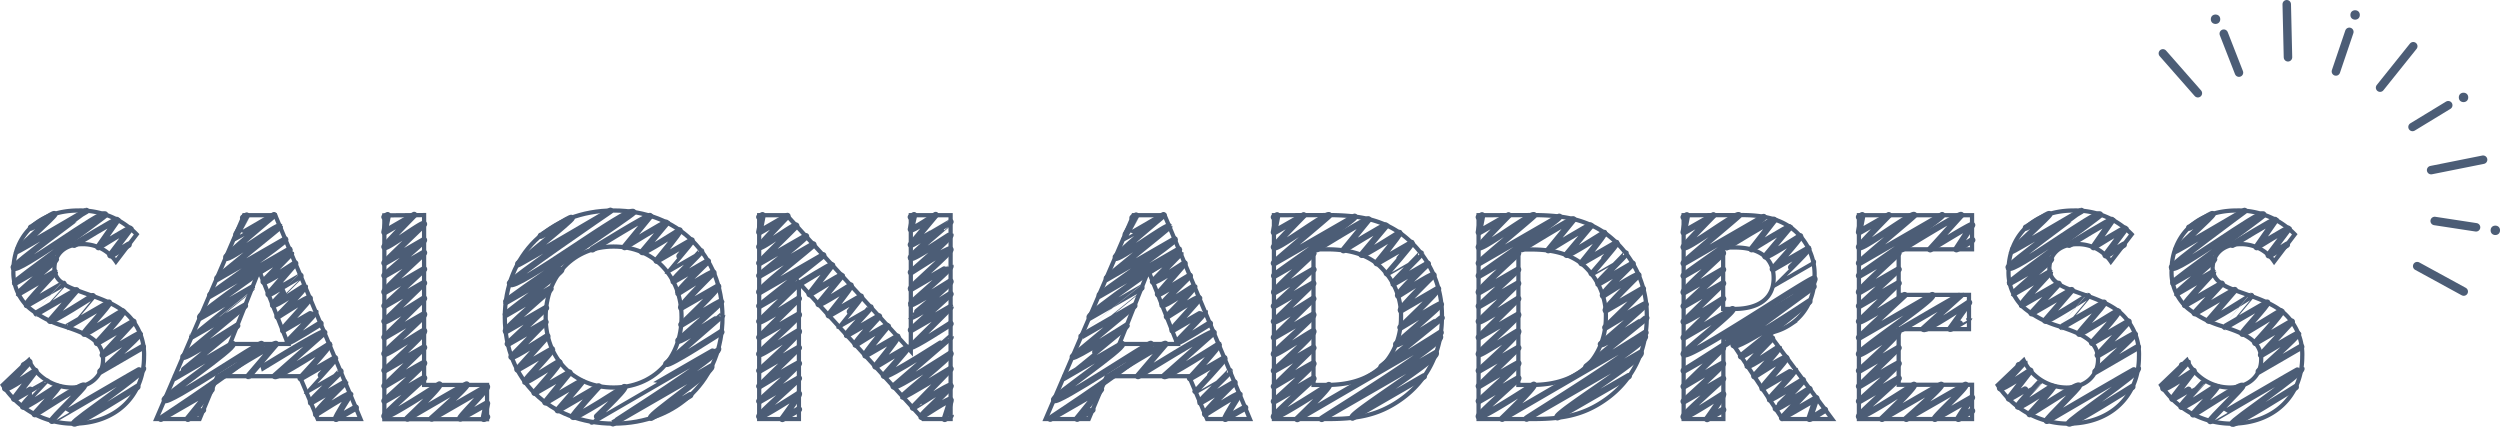 <svg xmlns="http://www.w3.org/2000/svg" viewBox="0 0 588.73 100.49"><defs><style>.cls-1,.cls-2,.cls-3{fill:none;stroke:#4c5d76;}.cls-2,.cls-3{stroke-linecap:round;stroke-linejoin:round;}.cls-2{stroke-width:1.5px;}.cls-3{stroke-width:2px;}.cls-4{fill:#4c5d76;}</style></defs><g id="レイヤー_2" data-name="レイヤー 2"><g id="レイヤー_1-2" data-name="レイヤー 1"><path class="cls-1" d="M27.3,61.59a9.39,9.39,0,0,0-7.85-4.1c-5,0-6.63,3.17-6.63,5.61a4,4,0,0,0,1.51,3.24c1.16,1.08,2.74,1.66,5.76,2.74,3.75,1.3,7.28,2.59,9.73,4.82A13.09,13.09,0,0,1,33.92,84c0,9.36-6.77,15.77-16.71,15.77A19.78,19.78,0,0,1,.65,90.68l6.12-5.83a11.27,11.27,0,0,0,10.08,6.41c4.25,0,7.42-2.59,7.42-6.63a5.58,5.58,0,0,0-1.87-4.32c-1.8-1.65-4.68-2.59-7.42-3.52a23.23,23.23,0,0,1-8-4.18,11.19,11.19,0,0,1-3.82-8.93c0-7.06,4.76-14.11,15.41-14.11a18.45,18.45,0,0,1,13.61,5.61Z"/><path class="cls-1" d="M70.57,88.59H51.2L47,98.68H36.8l20.66-48h7.35l20.09,48H74.82ZM67.83,81,61,63.68,54.15,81Z"/><path class="cls-1" d="M99.87,50.65v40H114.7v8.07H90.51v-48Z"/><path class="cls-1" d="M170.14,74.7c0,14.61-10.51,25.06-25.63,25.06S118.88,89.31,118.88,74.7s10.51-25.13,25.63-25.13S170.14,60.08,170.14,74.7Zm-9.64,0c0-9.72-6.63-16.64-16-16.64s-16,6.92-16,16.64,6.63,16.56,16,16.56S160.5,84.42,160.5,74.7Z"/><path class="cls-1" d="M178.78,98.68v-48h6.48l29.23,32v-32h9.37v48h-6.49L188.14,66.56V98.68Z"/><path class="cls-1" d="M280,88.59H260.64l-4.25,10.09H246.24l20.67-48h7.34l20.09,48H284.26ZM277.28,81l-6.84-17.28L263.6,81Z"/><path class="cls-1" d="M312.48,50.65c6.7,0,12.53.72,17.86,4.68a23.77,23.77,0,0,1,9.22,19.37c0,8-3.31,14.9-9.65,19.37-5.62,4-10.87,4.61-17.57,4.61H300v-48Zm-3.16,40h2.88c2.37,0,7.56-.14,11.73-3.17,3.82-2.73,6-7.63,6-12.74A16,16,0,0,0,324,61.88c-3.88-2.88-8.64-3.17-11.8-3.17h-2.88Z"/><path class="cls-1" d="M360.72,50.65c6.7,0,12.53.72,17.86,4.68A23.77,23.77,0,0,1,387.8,74.7c0,8-3.31,14.9-9.65,19.37-5.62,4-10.87,4.61-17.57,4.61H348.19v-48Zm-3.16,40h2.87c2.38,0,7.57-.14,11.74-3.17,3.82-2.73,6-7.63,6-12.74a16,16,0,0,0-5.91-12.82c-3.88-2.88-8.64-3.17-11.81-3.17h-2.87Z"/><path class="cls-1" d="M410.33,50.65c6.63,0,10,1.73,12.24,3.6a13.64,13.64,0,0,1,4.75,10.8c0,4.68-1.87,8.78-5.61,11.3a13.21,13.21,0,0,1-5.26,2.09l15,20.24H419.76L407,79.38h-1.16v19.3h-9.36v-48Zm-4.54,22.1h2.67c1.8,0,9.22-.21,9.22-7.27s-7.35-7.2-9.08-7.2h-2.81Z"/><path class="cls-1" d="M464.4,58.71H447.12V69.44h16.56v8.07H447.12v13.1H464.4v8.07H437.76v-48H464.4Z"/><path class="cls-1" d="M497.09,61.59a9.39,9.39,0,0,0-7.85-4.1c-5,0-6.62,3.17-6.62,5.61a4,4,0,0,0,1.51,3.24c1.15,1.08,2.74,1.66,5.76,2.74,3.74,1.3,7.27,2.59,9.72,4.82A13.09,13.09,0,0,1,503.71,84c0,9.36-6.76,15.77-16.7,15.77a19.77,19.77,0,0,1-16.56-9.08l6.12-5.83a11.25,11.25,0,0,0,10.08,6.41c4.25,0,7.42-2.59,7.42-6.63a5.59,5.59,0,0,0-1.88-4.32c-1.8-1.65-4.68-2.59-7.41-3.52a23.27,23.27,0,0,1-8-4.18A11.19,11.19,0,0,1,473,63.68c0-7.06,4.75-14.11,15.41-14.11A18.47,18.47,0,0,1,502,55.18Z"/><path class="cls-1" d="M535.54,61.59a9.39,9.39,0,0,0-7.85-4.1c-5,0-6.63,3.17-6.63,5.61a4,4,0,0,0,1.52,3.24c1.15,1.08,2.73,1.66,5.76,2.74,3.74,1.3,7.27,2.59,9.72,4.82A13.09,13.09,0,0,1,542.16,84c0,9.36-6.77,15.77-16.7,15.77a19.77,19.77,0,0,1-16.56-9.08L515,84.85a11.25,11.25,0,0,0,10.08,6.41c4.25,0,7.41-2.59,7.41-6.63a5.58,5.58,0,0,0-1.87-4.32c-1.8-1.65-4.68-2.59-7.42-3.52a23.23,23.23,0,0,1-8-4.18,11.19,11.19,0,0,1-3.81-8.93c0-7.06,4.75-14.11,15.41-14.11a18.44,18.44,0,0,1,13.6,5.61Z"/><path class="cls-2" d="M5.62,86l1.3-.76-5.7,6.23c.27.47,7.12-4.12,7.12-4.12l-5,6.55c.1.18,7.53-4.36,7.54-4.35S5.22,95.41,5.4,95.72c.34.58,8.36-5,8.43-4.87.21.35-5.65,6.68-5.65,6.68.09.16,11.24-7.33,11.6-6.7.21.37-7.76,7.92-7.55,8.27,0,.05,21.37-12.52,21.45-12.38.6,1-16.57,12.42-16.24,13s14.91-8.61,14.91-8.61"/><path class="cls-2" d="M17.49,57.64s10-6.17,10.16-5.86L23.18,58.2s7.38-4.61,7.53-4.35L26,60.11c.11.19,4.28-2.47,4.28-2.47"/><path class="cls-2" d="M7.31,53.6c.06.1,5.34-3.47,5.51-3.18s-9,8.61-8.93,8.74,16.44-9.49,16.44-9.49S2.92,62.49,3.22,63c.83,1.44,20.89-13.66,21.59-12.46.13.22-21.51,15.71-21.3,16.08l9.66-5.58c.15.26-8.9,7.92-8.82,8.06l8.57-5c.08.15-6.89,7.29-6.64,7.72l8.67-5S8.6,73.81,8.6,73.81L18,68.36l-6.21,7.19c.26.45,10.05-5.81,10.05-5.81S15.76,77,15.77,77l9.92-5.73c.25.43-6,7-5.85,7.32S28.93,73.1,29,73.3c.28.48-6.17,7.46-6.17,7.46l8.59-5-7.23,7.85s8.65-5.18,8.73-5c.21.35-9.28,8.87-9.28,8.87s10-5.8,10-5.8"/><path class="cls-2" d="M61.13,63.94s7.36-4.32,7.4-4.26l-6.45,6.64c.29.5,7.44-4.29,7.44-4.29l-6.27,7.25c.11.18,7.49-4.33,7.5-4.33s-6.7,6.49-6.5,6.84c.3.52,7.48-4.46,7.54-4.35.22.38-6.44,7.12-6.44,7.12s7.36-4.79,7.59-4.38-6.5,7.26-6.32,7.57c0,0,7.62-4.47,7.65-4.42.28.49-6.66,7-6.51,7.3s7.71-4.45,7.71-4.45"/><path class="cls-2" d="M51.9,88.57S64.8,80.59,65,81l-6.47,7.57S76,77.69,76.35,78.29L64.74,88.55c.33.57,12.81-7.4,12.81-7.4.23.39-6.76,7.91-6.76,7.91s8.12-4.69,8.12-4.69c.19.32-6.84,7.7-6.83,7.71s8.1-4.68,8.1-4.68c.14.25-7.18,7-7,7.35l8.1-4.67S74.1,97,74.39,97.51c0,0,7.86-5.05,8.08-4.66,0,0-3.51,5.48-3.33,5.79L83.78,96"/><path class="cls-2" d="M57.25,51.28s1-.63,1-.58S55.16,56,55.2,56.06s9.33-5.39,9.33-5.39S53,60.31,53.21,60.68c.49.84,12.27-8,12.68-7.32.09.16-15,12.09-14.85,12.35L67.17,56.4c.29.49-18,13-17.82,13.26L68.18,58.79c.23.39-21.7,14.93-21.06,16l12.2-7S45.26,79.16,45.26,79.16L57.68,72,43.2,84c.33.57,12.66-7.31,12.66-7.31C56,76.82,41,88.93,41.05,89L54.78,81c.55,1-16.39,12.48-16,13.17C39.45,95.33,61.36,80.52,61.64,81c.85,1.47-23.76,17.61-23.76,17.61l11.95-6.89-5.59,6.9s3.54-2.12,3.57-2.07"/><path class="cls-2" d="M90.54,51.11a8.15,8.15,0,0,1,.75-.44c.06.11-.78,4-.75,4s7-4.05,7-4.05-7.15,7.27-7,7.52c.36.62,9-5.89,9.3-5.37.07.11-9.4,9-9.3,9.16l9.3-5.38c.16.28-9.38,8.2-9.3,8.34l9.31-5.37c.11.19-9.63,8.71-9.31,9.26l9.31-5.38s-9.31,8.63-9.31,8.63l9.31-5.37-9.31,9c.24.42,9.31-5.37,9.31-5.37s-9.32,9.11-9.31,9.13L99.86,74c.35.6-9.57,8.88-9.32,9.32s9.21-5.58,9.32-5.39c.38.66-9.32,9.29-9.32,9.29l9.32-5.39-9.32,9.06s9.24-5.53,9.33-5.39c.2.36-9.33,8.91-9.33,8.91s9.33-5.39,9.33-5.39c.11.19-9.61,8.56-9.33,9,.41.7,12.93-7.47,12.93-7.47.34.6-7.53,8-7.52,8s13.9-8.12,13.94-8c.31.54-8.24,8-8.22,8l13-7.5c.31.52-6.49,7.12-6.27,7.49L114.69,95s-.82,3.54-.76,3.63.75-.49.77-.45"/><path class="cls-2" d="M139.52,58.72s13.34-8.25,13.58-7.84l-6,7.31s9.74-6.07,9.93-5.74l-5.79,6.9c.23.4,8.81-5.08,8.81-5.08.2.33-5.41,7.13-5.41,7.13s8.26-4.77,8.26-4.77c.17.29-5.89,7.16-5.88,7.17s8.08-4.67,8.08-4.67c.13.23-6.72,6.73-6.52,7.09l8.12-4.69s-7.26,7-7,7.46c0,0,8.08-5.19,8.3-4.79,0,0-7.88,7.74-7.59,8.25l8.71-5c.26.46-8.66,9-8.66,9s9.23-5.65,9.37-5.42-10.07,9.16-10.07,9.16c.31.52,10.28-6,10.29-5.94L156.93,85.66c.39.67,12.94-7.47,12.94-7.47"/><path class="cls-2" d="M127.38,55.51c.07.13,7-4.57,7.25-4.19s-12.8,10.75-12.7,10.92,21.82-12.6,21.82-12.6-24.1,16.44-23.69,17.15c1.12,1.95,28.18-18.42,29.11-16.81.18.32-30.29,20.62-30,21.11l13-7.52C132.41,64,118.84,74,119,74.18L129.64,68c.12.22-10.87,9.35-10.51,10l9.45-5.46s-9,8.43-9,8.43l8.88-5.13-8,8.2c.22.38,8.43-4.87,8.43-4.87S121.85,87,121.85,87L130,82.29c.26.45-6.54,7.27-6.35,7.6s8-4.83,8.08-4.66c.27.46-5.84,7.27-5.84,7.27l8.23-4.75-5.68,7s8.6-5.15,8.68-5-5.78,6.86-5.78,6.86S141,91,141,91s-6.27,6.8-6.07,7.15c.38.65,12.11-7,12.11-7,.35.6-7.69,8.11-7.68,8.12S169,82,169.1,82.1c.83,1.42-24.83,17.47-24.76,17.59l23.17-13.37c.57,1-14.59,11.34-14.18,12.06l9.2-5.31"/><path class="cls-2" d="M214.49,51.11l.76-.44L214.5,54c.22.39,5.84-3.37,5.84-3.37l-5.84,7c.13.22,9.32-5.39,9.33-5.39s-9.6,8-9.33,8.47c.37.64,9.25-5.52,9.33-5.38.3.51-9.32,8.79-9.32,8.79s9-5.89,9.32-5.38-9.56,8.87-9.32,9.29c0,0,9.29-5.44,9.32-5.38.37.65-9.52,8.64-9.32,9s9.33-5.38,9.33-5.38c.31.55-9.33,8.35-9.32,8.36.22.39,9.32-5.38,9.32-5.38l-9.32,8.47,9.32-5.38c.06.1-9.32,9.29-9.32,9.29.28.48,9.32-5.38,9.32-5.38"/><path class="cls-2" d="M188.37,66.77s7.44-4.6,7.57-4.37l-5.28,6.88s7.42-4.63,7.57-4.37l-5.45,6.7c.2.34,7.57-4.37,7.57-4.37.19.32-5.18,7-5.18,7s7.58-4.38,7.58-4.38c.16.27-5.34,6.84-5.33,6.85S205,72.33,205,72.33c.12.21-5.78,6.24-5.6,6.56L207,74.51s-5.78,6.21-5.54,6.63c0,0,7.38-4.74,7.59-4.38,0,0-5.51,6.52-5.28,6.92l7.59-4.39c.19.32-5.2,7-5.2,7s7.49-4.58,7.6-4.39-5.6,6.58-5.6,6.58c.46.8,15.68-9.08,15.69-9.06L210.44,91c.4.7,13.41-7.74,13.41-7.74.33.58-11.4,9.86-11.25,10.12s11.25-6.5,11.25-6.5L215,96c0,.07,8.61-5.58,8.87-5.13s-7.12,6.91-6.91,7.28c0,0,6.68-4.4,6.91-4,.11.18-1.4,4.49-1.4,4.5s1.39-.85,1.4-.81"/><path class="cls-2" d="M178.81,51.11a8,8,0,0,1,.75-.43c.06.1-.78,4-.75,4s6.62-3.82,6.62-3.82-6.76,7-6.62,7.29c.33.58,8.42-5.5,8.69-5,.07.11-8.79,8.64-8.69,8.81l11-6.33c.18.32-11.05,9.13-11,9.29l12.73-7.35c.14.25-13.14,10.53-12.73,11.24l15.05-8.69s-15.05,11.94-15.05,11.94l9.3-5.37-9.3,9c.24.42,9.3-5.37,9.3-5.37s-9.31,9.11-9.3,9.13l9.31-5.37c.35.6-9.56,8.87-9.31,9.31s9.2-5.58,9.31-5.38c.38.65-9.31,9.28-9.31,9.28l9.31-5.38-9.31,9.05s9.23-5.53,9.32-5.38c.2.35-9.32,8.9-9.32,8.9s9.32-5.38,9.32-5.38c.11.18-9.6,8.55-9.32,9s9.32-5.38,9.32-5.38c.23.38-3.9,5.93-3.89,5.94s3.89-2.27,3.9-2.25"/><path class="cls-2" d="M270.58,63.94s7.36-4.32,7.39-4.26l-6.45,6.64c.29.5,7.44-4.29,7.44-4.29l-6.26,7.25c.1.18,7.49-4.33,7.49-4.33s-6.7,6.49-6.49,6.84c.3.52,7.47-4.46,7.54-4.35.22.38-6.44,7.12-6.44,7.12s7.35-4.79,7.59-4.38-6.51,7.26-6.33,7.57c0,0,7.63-4.47,7.65-4.42.28.49-6.66,7-6.5,7.3s7.7-4.45,7.7-4.45"/><path class="cls-2" d="M261.34,88.57s12.9-8,13.13-7.58L268,88.56s17.44-10.87,17.79-10.27L274.18,88.55c.33.57,12.82-7.4,12.82-7.4.22.39-6.76,7.91-6.76,7.91s8.11-4.69,8.11-4.69c.19.32-6.83,7.7-6.83,7.71s8.11-4.68,8.11-4.68c.14.25-7.19,7-7,7.35l8.09-4.67s-7.21,6.93-6.92,7.43c0,0,7.86-5.05,8.09-4.66,0,0-3.51,5.48-3.34,5.79L293.22,96"/><path class="cls-2" d="M266.7,51.28s1-.63,1-.58-3.09,5.29-3.06,5.36S274,50.67,274,50.67s-11.54,9.64-11.32,10c.48.84,12.27-8,12.67-7.32.1.16-15,12.09-14.84,12.35l16.13-9.31c.28.49-18,13-17.83,13.26l18.84-10.87c.22.39-21.71,14.93-21.06,16l12.2-7S254.7,79.16,254.7,79.16L267.12,72,252.64,84c.33.57,12.67-7.31,12.67-7.31.1.18-14.83,12.29-14.82,12.31L264.23,81c.54,1-16.39,12.48-16,13.17.66,1.14,22.56-13.67,22.84-13.19.85,1.47-23.75,17.61-23.75,17.61l11.95-6.89-5.6,6.9s3.54-2.12,3.58-2.07"/><path class="cls-2" d="M310.15,58.67s11.94-7.38,12.15-7l-5.92,7.25s9.88-6.16,10.07-5.82L320.66,60c.24.4,8.9-5.14,8.9-5.14.19.34-5.36,7.11-5.36,7.11s8.23-4.75,8.23-4.75c.17.28-5.85,7.13-5.85,7.14s8.06-4.65,8.06-4.65c.14.23-6.73,6.73-6.52,7.09l8.12-4.69s-7.3,7-7,7.49c0,0,8.11-5.22,8.34-4.82,0,0-8,7.79-7.68,8.3L338.65,68c.27.47-8.85,9.12-8.85,9.12s9.38-5.74,9.52-5.5-10.52,9.42-10.52,9.42c.32.54,10.68-6.19,10.69-6.18L325.35,86.34c.42.72,13.91-8,13.91-8"/><path class="cls-2" d="M300,51.14a8,8,0,0,1,.75-.43c.07.1-.77,4-.75,4s7-4,7-4-7.11,7.24-7,7.49c.5.87,12.56-8.21,13-7.49.08.15-13.11,11-13,11.28L319,51.05c.3.52-19.09,13.63-18.94,13.9l9.25-5.33c.11.19-9.56,8.67-9.25,9.22l9.25-5.34S300,72.09,300,72.09l9.26-5.34L300,75.69c.25.42,9.27-5.34,9.27-5.34S300,79.43,300,79.45l9.27-5.35c.35.6-9.52,8.85-9.27,9.29s9.17-5.55,9.28-5.36c.38.65-9.28,9.26-9.28,9.26l9.29-5.36L300,91s9.21-5.51,9.3-5.37c.2.36-9.3,8.89-9.3,8.89s9.3-5.37,9.3-5.37c.11.19-9.57,8.54-9.3,9,.41.7,12.93-7.47,12.93-7.47.34.59-7.44,8-7.43,8s33.5-19.57,33.6-19.4c.92,1.59-27.91,19.24-27.84,19.37l26.85-15.5c.76,1.32-20.14,14.24-19.6,15.19l16.78-9.69"/><path class="cls-2" d="M358.39,58.67s11.94-7.38,12.15-7l-5.92,7.25s9.88-6.16,10.07-5.82L368.9,60c.23.4,8.9-5.14,8.9-5.14.19.34-5.36,7.11-5.36,7.11s8.23-4.75,8.23-4.75c.17.28-5.85,7.13-5.85,7.14s8.06-4.65,8.06-4.65c.14.23-6.73,6.73-6.52,7.09l8.12-4.69s-7.3,7-7,7.49c0,0,8.11-5.22,8.34-4.82,0,0-8,7.79-7.68,8.3L386.89,68c.27.47-8.85,9.12-8.85,9.12s9.38-5.74,9.52-5.5S377,81.05,377,81.05c.32.54,10.68-6.19,10.69-6.18L373.59,86.34c.42.72,13.91-8,13.91-8"/><path class="cls-2" d="M348.25,51.14a8,8,0,0,1,.75-.43c.07.1-.77,4-.75,4s7-4,7-4-7.11,7.24-7,7.49c.5.87,12.56-8.21,13-7.49.08.15-13.11,11-13,11.28l18.94-10.94c.3.52-19.09,13.64-18.94,13.9l9.25-5.33c.11.19-9.56,8.67-9.25,9.22l9.25-5.34s-9.25,8.6-9.25,8.6l9.26-5.35-9.26,8.94c.25.42,9.27-5.34,9.27-5.34s-9.28,9.08-9.27,9.1l9.27-5.35c.35.6-9.52,8.85-9.27,9.29s9.17-5.55,9.28-5.36c.38.65-9.28,9.26-9.28,9.26l9.29-5.36-9.29,9s9.21-5.51,9.3-5.37c.2.36-9.3,8.89-9.3,8.89s9.3-5.37,9.3-5.37c.11.19-9.57,8.54-9.3,9,.41.7,12.94-7.47,12.94-7.47.33.59-7.45,8-7.44,8s33.5-19.57,33.6-19.4c.92,1.59-27.91,19.24-27.84,19.37l26.85-15.5c.76,1.32-20.14,14.24-19.6,15.19l16.78-9.69"/><path class="cls-2" d="M406.55,79.34s20.43-12,20.53-11.85L408.25,81.28C408.94,82.47,426.09,71,426.09,71L410,83.91c.1.17,7.3-4.22,7.3-4.22s-6,6.12-5.81,6.44c.29.51,7.35-4.38,7.41-4.28.21.36-5.77,6.75-5.77,6.75s7.3-4.77,7.54-4.36-5.83,6.9-5.66,7.19c0,0,7.66-4.49,7.69-4.44.27.46-6.1,6.8-5.95,7.05s7.83-4.52,7.83-4.52c.23.41-6.4,6.67-6.4,6.68.19.32,7.94-4.59,7.94-4.59l-6.45,6.82,8.06-4.65s-1.63,4.85-1.63,4.85c.11.19,3.66-2.11,3.66-2.11"/><path class="cls-2" d="M406.62,58.24s11.07-6.84,11.26-6.5l-5.39,6.95s8.82-5.5,9-5.19l-5.76,6.88c.21.37,8.2-4.74,8.2-4.74.22.38-6.44,7.73-6.44,7.73s8.37-4.83,8.37-4.83c.22.37-8.27,8.52-8.26,8.53s9.33-5.38,9.33-5.38"/><path class="cls-2" d="M396.49,51.14a8,8,0,0,1,.75-.43c.07.1-.77,4-.75,4s7-4,7-4-7.11,7.24-7,7.49c.5.87,12.57-8.21,13-7.49.08.14-13.12,11-13,11.28l18.84-10.88c.3.52-19,13.58-18.84,13.84l9.25-5.34c.11.2-9.56,8.68-9.25,9.23l9.27-5.35s-9.27,8.6-9.27,8.6l9.28-5.35-9.28,9c.25.42,9.29-5.36,9.29-5.36s-9.3,9.1-9.29,9.12L408,72.81c.41.72-11.8,10.06-11.5,10.58.89,1.53,30.38-18.41,30.76-17.76,1.08,1.87-30.76,21.66-30.76,21.66L405.74,82l-9.25,9s9.18-5.49,9.26-5.35c.21.36-9.26,8.87-9.26,8.87s9.28-5.35,9.28-5.35c.1.18-9.55,8.52-9.28,9s9.29-5.36,9.29-5.36c.21.38-3.78,5.86-3.77,5.87s3.77-2.2,3.78-2.18"/><path class="cls-2" d="M447.84,77.5s13.9-8.17,14-8.06l-8.87,8c.41.72,10.73-6.19,10.73-6.19l-4.42,6.18c.06.11,4.43-2.56,4.43-2.55"/><path class="cls-2" d="M447.84,58.71s13.72-8.48,14-8.06l-7.29,8.05s9.68-6,9.87-5.7l-3.7,5.69a31.24,31.24,0,0,0,3.72-2.15"/><path class="cls-2" d="M437.79,51.11a8,8,0,0,1,.75-.43c.06.1-.77,4-.75,4s7-4,7-4-7.12,7.25-7,7.5c.5.87,12.59-8.23,13-7.51.08.15-13.14,11.06-13,11.3l19.57-11.31c.31.54-19.73,14-19.57,14.27l9.3-5.37c.12.19-9.62,8.71-9.3,9.26l9.32-5.38s-9.32,8.63-9.32,8.63l9.32-5.38-9.32,9c.28.49,10.73-6.19,10.73-6.19s-10.74,9.93-10.73,10l17.26-10c.58,1-17.69,13.16-17.26,13.9.27.46,9.19-5.57,9.3-5.37.38.65-9.3,9.27-9.3,9.27l9.31-5.38-9.31,9.05s9.24-5.53,9.32-5.38c.21.35-9.32,8.9-9.32,8.9s9.33-5.39,9.33-5.39c.11.19-9.61,8.56-9.33,9,.41.7,12.93-7.47,12.93-7.47.34.6-7.53,8-7.52,8s13.9-8.12,13.94-8c.31.54-8.24,8-8.22,8l13.95-8c.33.58-7.46,7.63-7.22,8l8.73-5s-3.29,4.9-3.21,5,3.14-2,3.23-1.86"/><path class="cls-2" d="M475.41,86s1.3-.77,1.31-.75L471,91.42c.28.47,7.13-4.12,7.13-4.12l-5.05,6.55c.11.18,7.54-4.36,7.54-4.35s-5.61,5.91-5.43,6.22c.33.58,8.36-5,8.43-4.87.2.35-5.66,6.68-5.66,6.68.1.16,11.24-7.33,11.6-6.7.22.37-7.75,7.92-7.55,8.28,0,0,21.37-12.53,21.45-12.39.6,1-16.57,12.42-16.24,13s14.92-8.61,14.92-8.61"/><path class="cls-2" d="M487.29,57.64s10-6.17,10.16-5.86L493,58.2s7.39-4.6,7.53-4.35l-4.68,6.26c.11.19,4.27-2.47,4.27-2.47"/><path class="cls-2" d="M477.1,53.6c.06.1,5.35-3.47,5.52-3.18s-9,8.61-8.93,8.74,16.44-9.49,16.44-9.49S472.71,62.49,473,63c.83,1.44,20.89-13.66,21.58-12.46.13.22-21.5,15.71-21.29,16.08L483,61.06c.15.26-8.9,7.92-8.82,8.06l8.56-5c.09.15-6.89,7.3-6.64,7.72l8.68-5s-6.35,6.93-6.35,6.93l9.43-5.45-6.21,7.19c.26.45,10.05-5.81,10.05-5.81S485.56,77,485.56,77l9.92-5.72c.25.42-6,7-5.85,7.31s9.09-5.51,9.2-5.31c.28.48-6.16,7.46-6.16,7.46l8.59-5L494,83.65s8.66-5.18,8.74-5c.2.35-9.28,8.87-9.28,8.87s10-5.8,10-5.8"/><path class="cls-2" d="M513.86,86s1.3-.77,1.31-.76l-5.71,6.23c.27.47,7.12-4.12,7.12-4.12l-5,6.55c.1.18,7.54-4.36,7.54-4.35s-5.62,5.91-5.44,6.22c.34.58,8.36-5,8.44-4.87.2.35-5.66,6.68-5.66,6.68.1.16,11.24-7.33,11.6-6.7.22.37-7.75,7.92-7.55,8.27,0,.05,21.37-12.52,21.45-12.38.6,1-16.57,12.42-16.24,13s14.91-8.61,14.91-8.61"/><path class="cls-2" d="M525.74,57.64s10-6.17,10.16-5.86l-4.48,6.42s7.39-4.61,7.53-4.35l-4.69,6.26c.12.19,4.28-2.47,4.28-2.47"/><path class="cls-2" d="M515.55,53.6c.06.1,5.34-3.47,5.51-3.18s-9,8.61-8.93,8.74,16.44-9.49,16.44-9.49S511.16,62.49,511.46,63c.84,1.44,20.89-13.66,21.59-12.46.13.22-21.51,15.71-21.3,16.08l9.66-5.58c.16.26-8.9,7.92-8.82,8.06l8.57-5c.09.15-6.89,7.29-6.64,7.72l8.68-5s-6.36,6.93-6.36,6.93l9.43-5.45-6.21,7.19c.27.45,10.06-5.81,10.06-5.81S524,77,524,77l9.92-5.73c.25.43-6,7-5.85,7.32s9.09-5.51,9.2-5.31c.28.48-6.16,7.46-6.16,7.46l8.59-5-7.24,7.85s8.65-5.18,8.73-5c.21.35-9.27,8.87-9.27,8.87s10-5.8,10-5.8"/><line class="cls-3" x1="568.3" y1="10.89" x2="560.49" y2="20.64"/><line class="cls-3" x1="538.51" y1="1" x2="538.8" y2="13.49"/><line class="cls-3" x1="509.34" y1="12.57" x2="517.58" y2="21.95"/><line class="cls-3" x1="580.19" y1="68.66" x2="569.23" y2="62.67"/><line class="cls-3" x1="584.75" y1="37.61" x2="572.51" y2="40.06"/><line class="cls-3" x1="553.25" y1="7.5" x2="550.09" y2="16.83"/><line class="cls-3" x1="523.68" y1="7.93" x2="527.26" y2="17.1"/><line class="cls-3" x1="583.09" y1="53.53" x2="573.35" y2="52.04"/><line class="cls-3" x1="576.54" y1="24.78" x2="568.13" y2="29.9"/><circle class="cls-4" cx="554.61" cy="3.52" r="1.11"/><circle class="cls-4" cx="580.14" cy="22.94" r="1.11"/><circle class="cls-4" cx="587.63" cy="54.24" r="1.11"/><circle class="cls-4" cx="521.74" cy="4.53" r="1.11"/></g></g></svg>